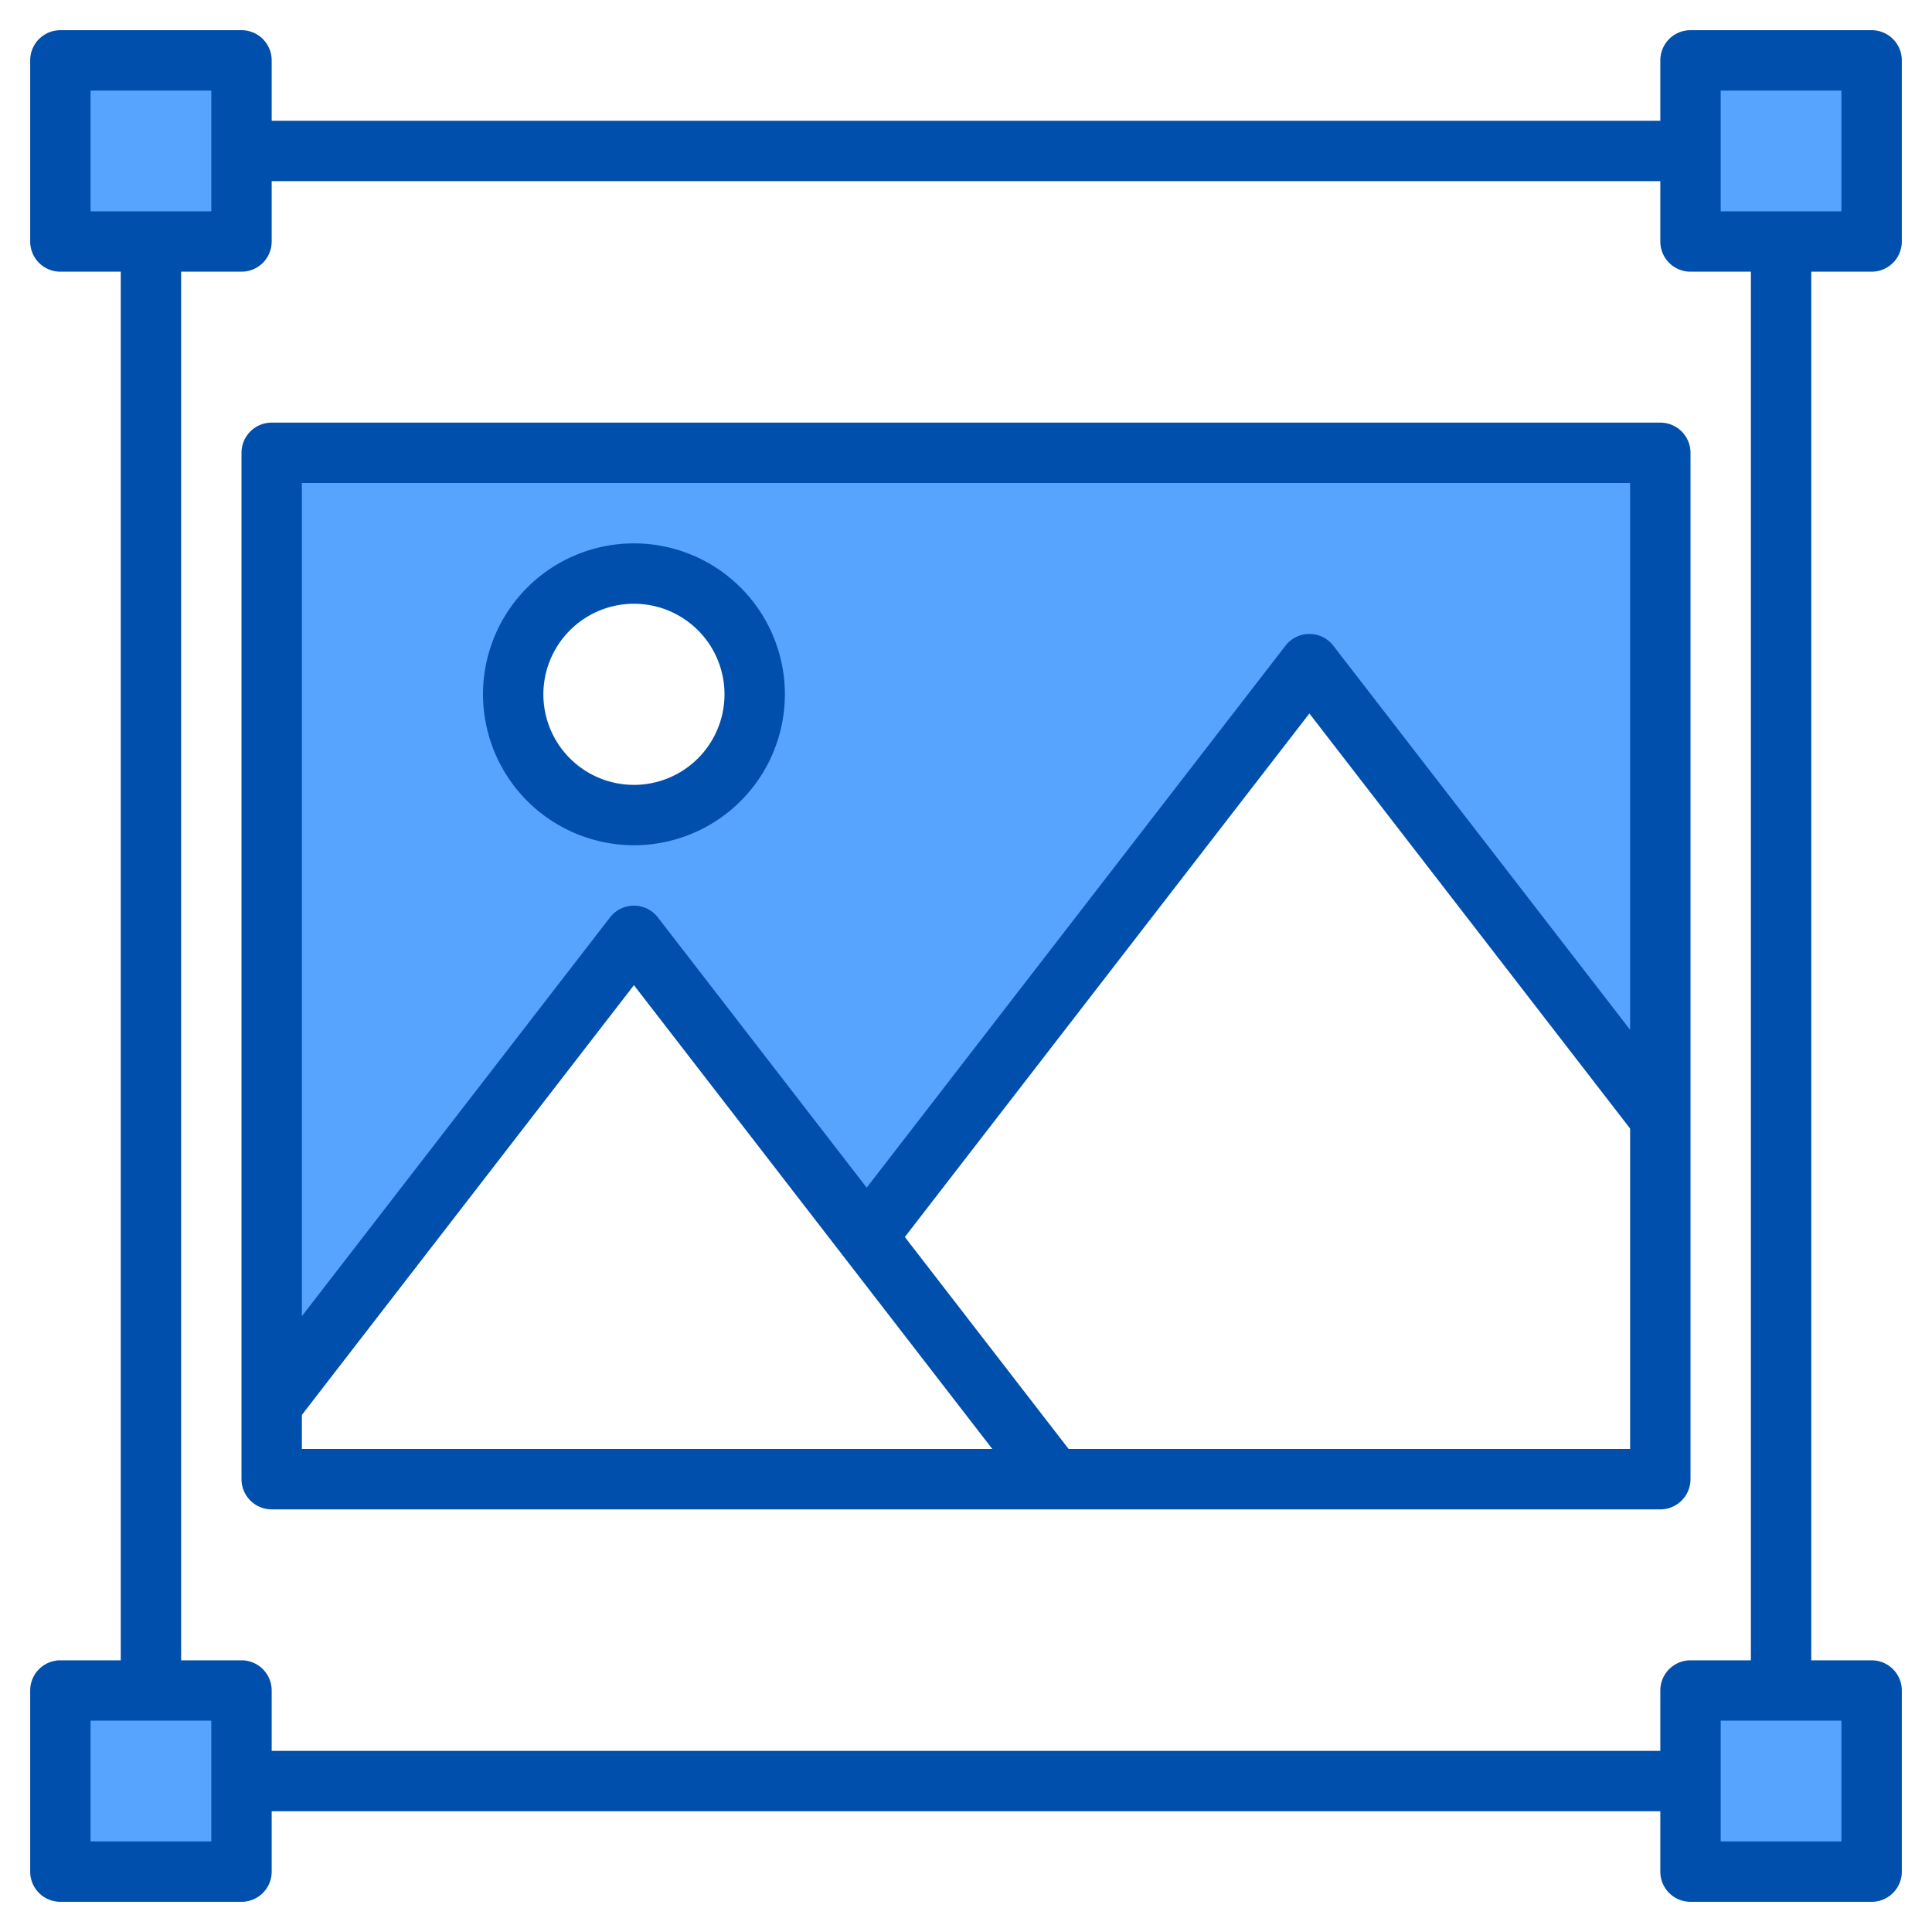 <svg height="512" viewBox="0 0 512 512" width="512" xmlns="http://www.w3.org/2000/svg"><g><g fill="#57a4ff"><path d="m40 40h24v24h-24z"/><path d="m40 448h24v24h-24z"/><path d="m72 120v252.24l96-124.24 61.68 79.82 117.32-151.82 93 120.35v-176.35zm96 96a32 32 0 1 1 32-32 32 32 0 0 1 -32 32z"/><path d="m448 40h24v24h-24z"/><path d="m448 448h24v24h-24z"/><path d="m16 16h48v48h-48z"/><path d="m448 16h48v48h-48z"/><path d="m16 448h48v48h-48z"/><path d="m448 448h48v48h-48z"/><path d="m72 120v252.24l96-124.24 61.68 79.82 117.32-151.82 93 120.35v-176.35zm96 96a32 32 0 1 1 32-32 32 32 0 0 1 -32 32z"/></g><g fill="#004fac"><path d="m496 72a8 8 0 0 0 8-8v-48a8 8 0 0 0 -8-8h-48a8 8 0 0 0 -8 8v16h-368v-16a8 8 0 0 0 -8-8h-48a8 8 0 0 0 -8 8v48a8 8 0 0 0 8 8h16v368h-16a8 8 0 0 0 -8 8v48a8 8 0 0 0 8 8h48a8 8 0 0 0 8-8v-16h368v16a8 8 0 0 0 8 8h48a8 8 0 0 0 8-8v-48a8 8 0 0 0 -8-8h-16v-368zm-472-16v-32h32v32zm32 432h-32v-32h32zm384-40v16h-368v-16a8 8 0 0 0 -8-8h-16v-368h16a8 8 0 0 0 8-8v-16h368v16a8 8 0 0 0 8 8h16v368h-16a8 8 0 0 0 -8 8zm48 8v32h-32v-32zm-32-400v-32h32v32z"/><path d="m440 112h-368a8 8 0 0 0 -8 8v272a8 8 0 0 0 8 8h368a8 8 0 0 0 8-8v-272a8 8 0 0 0 -8-8zm-360 272v-9.03l88-113.89 94.98 122.92zm352 0h-148.8l-43.41-56.18 107.21-138.74 85 110zm0-111.09-78.67-101.8a8 8 0 0 0 -12.66 0l-110.99 143.63-55.35-71.63a8 8 0 0 0 -12.66 0l-81.67 105.69v-220.8h352z"/><path d="m168 224a40 40 0 1 0 -40-40 40.045 40.045 0 0 0 40 40zm0-64a24 24 0 1 1 -24 24 24.028 24.028 0 0 1 24-24z"/></g></g></svg>